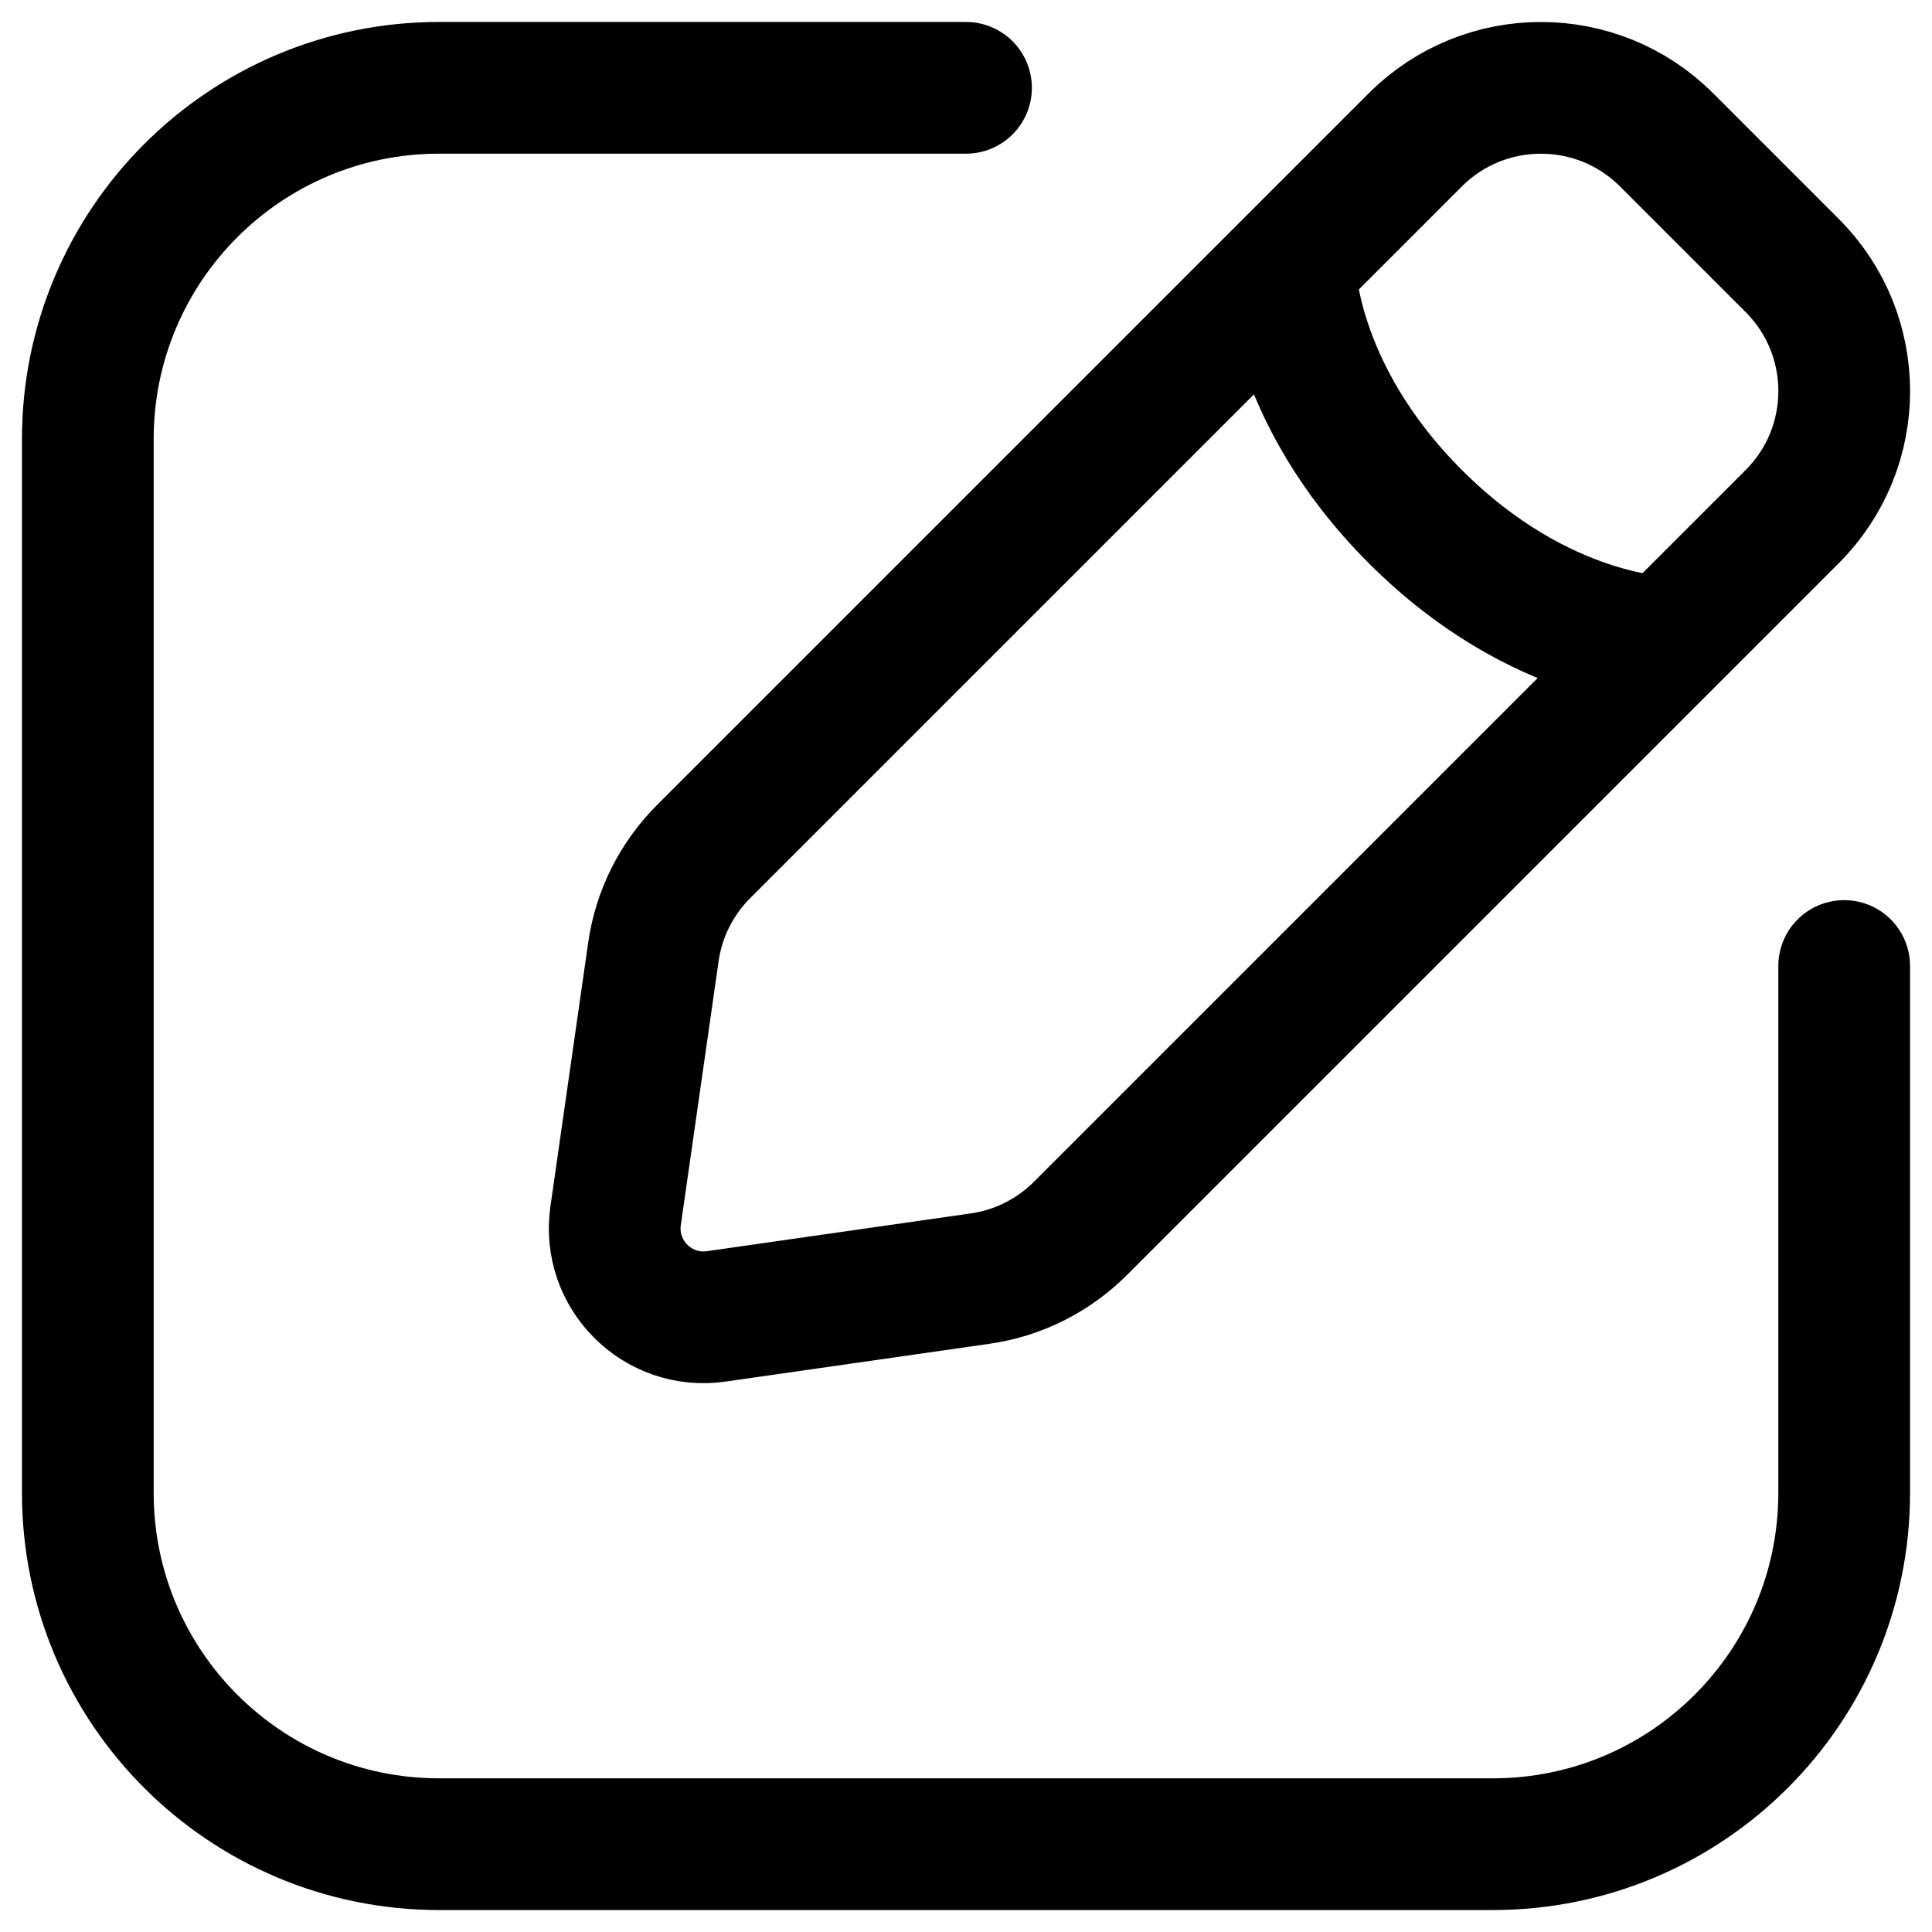 <svg width="22" height="22" viewBox="0 0 22 22" fill="none" xmlns="http://www.w3.org/2000/svg">
<path d="M21 11V17C21 19.209 19.209 21 17 21H5C2.791 21 1 19.209 1 17V5C1 2.791 2.791 1 5 1H11M14.686 3.023C14.686 3.023 14.686 4.453 16.117 5.883C17.547 7.314 18.977 7.314 18.977 7.314M8.155 14.99L11.158 14.56C11.592 14.499 11.993 14.298 12.303 13.988L20.408 5.883C21.198 5.093 21.198 3.813 20.408 3.023L18.977 1.592C18.187 0.803 16.907 0.803 16.117 1.592L8.012 9.697C7.702 10.007 7.501 10.408 7.44 10.842L7.01 13.845C6.915 14.513 7.487 15.085 8.155 14.99Z" stroke="black" stroke-width="1.5" stroke-linecap="round"/>
</svg>
